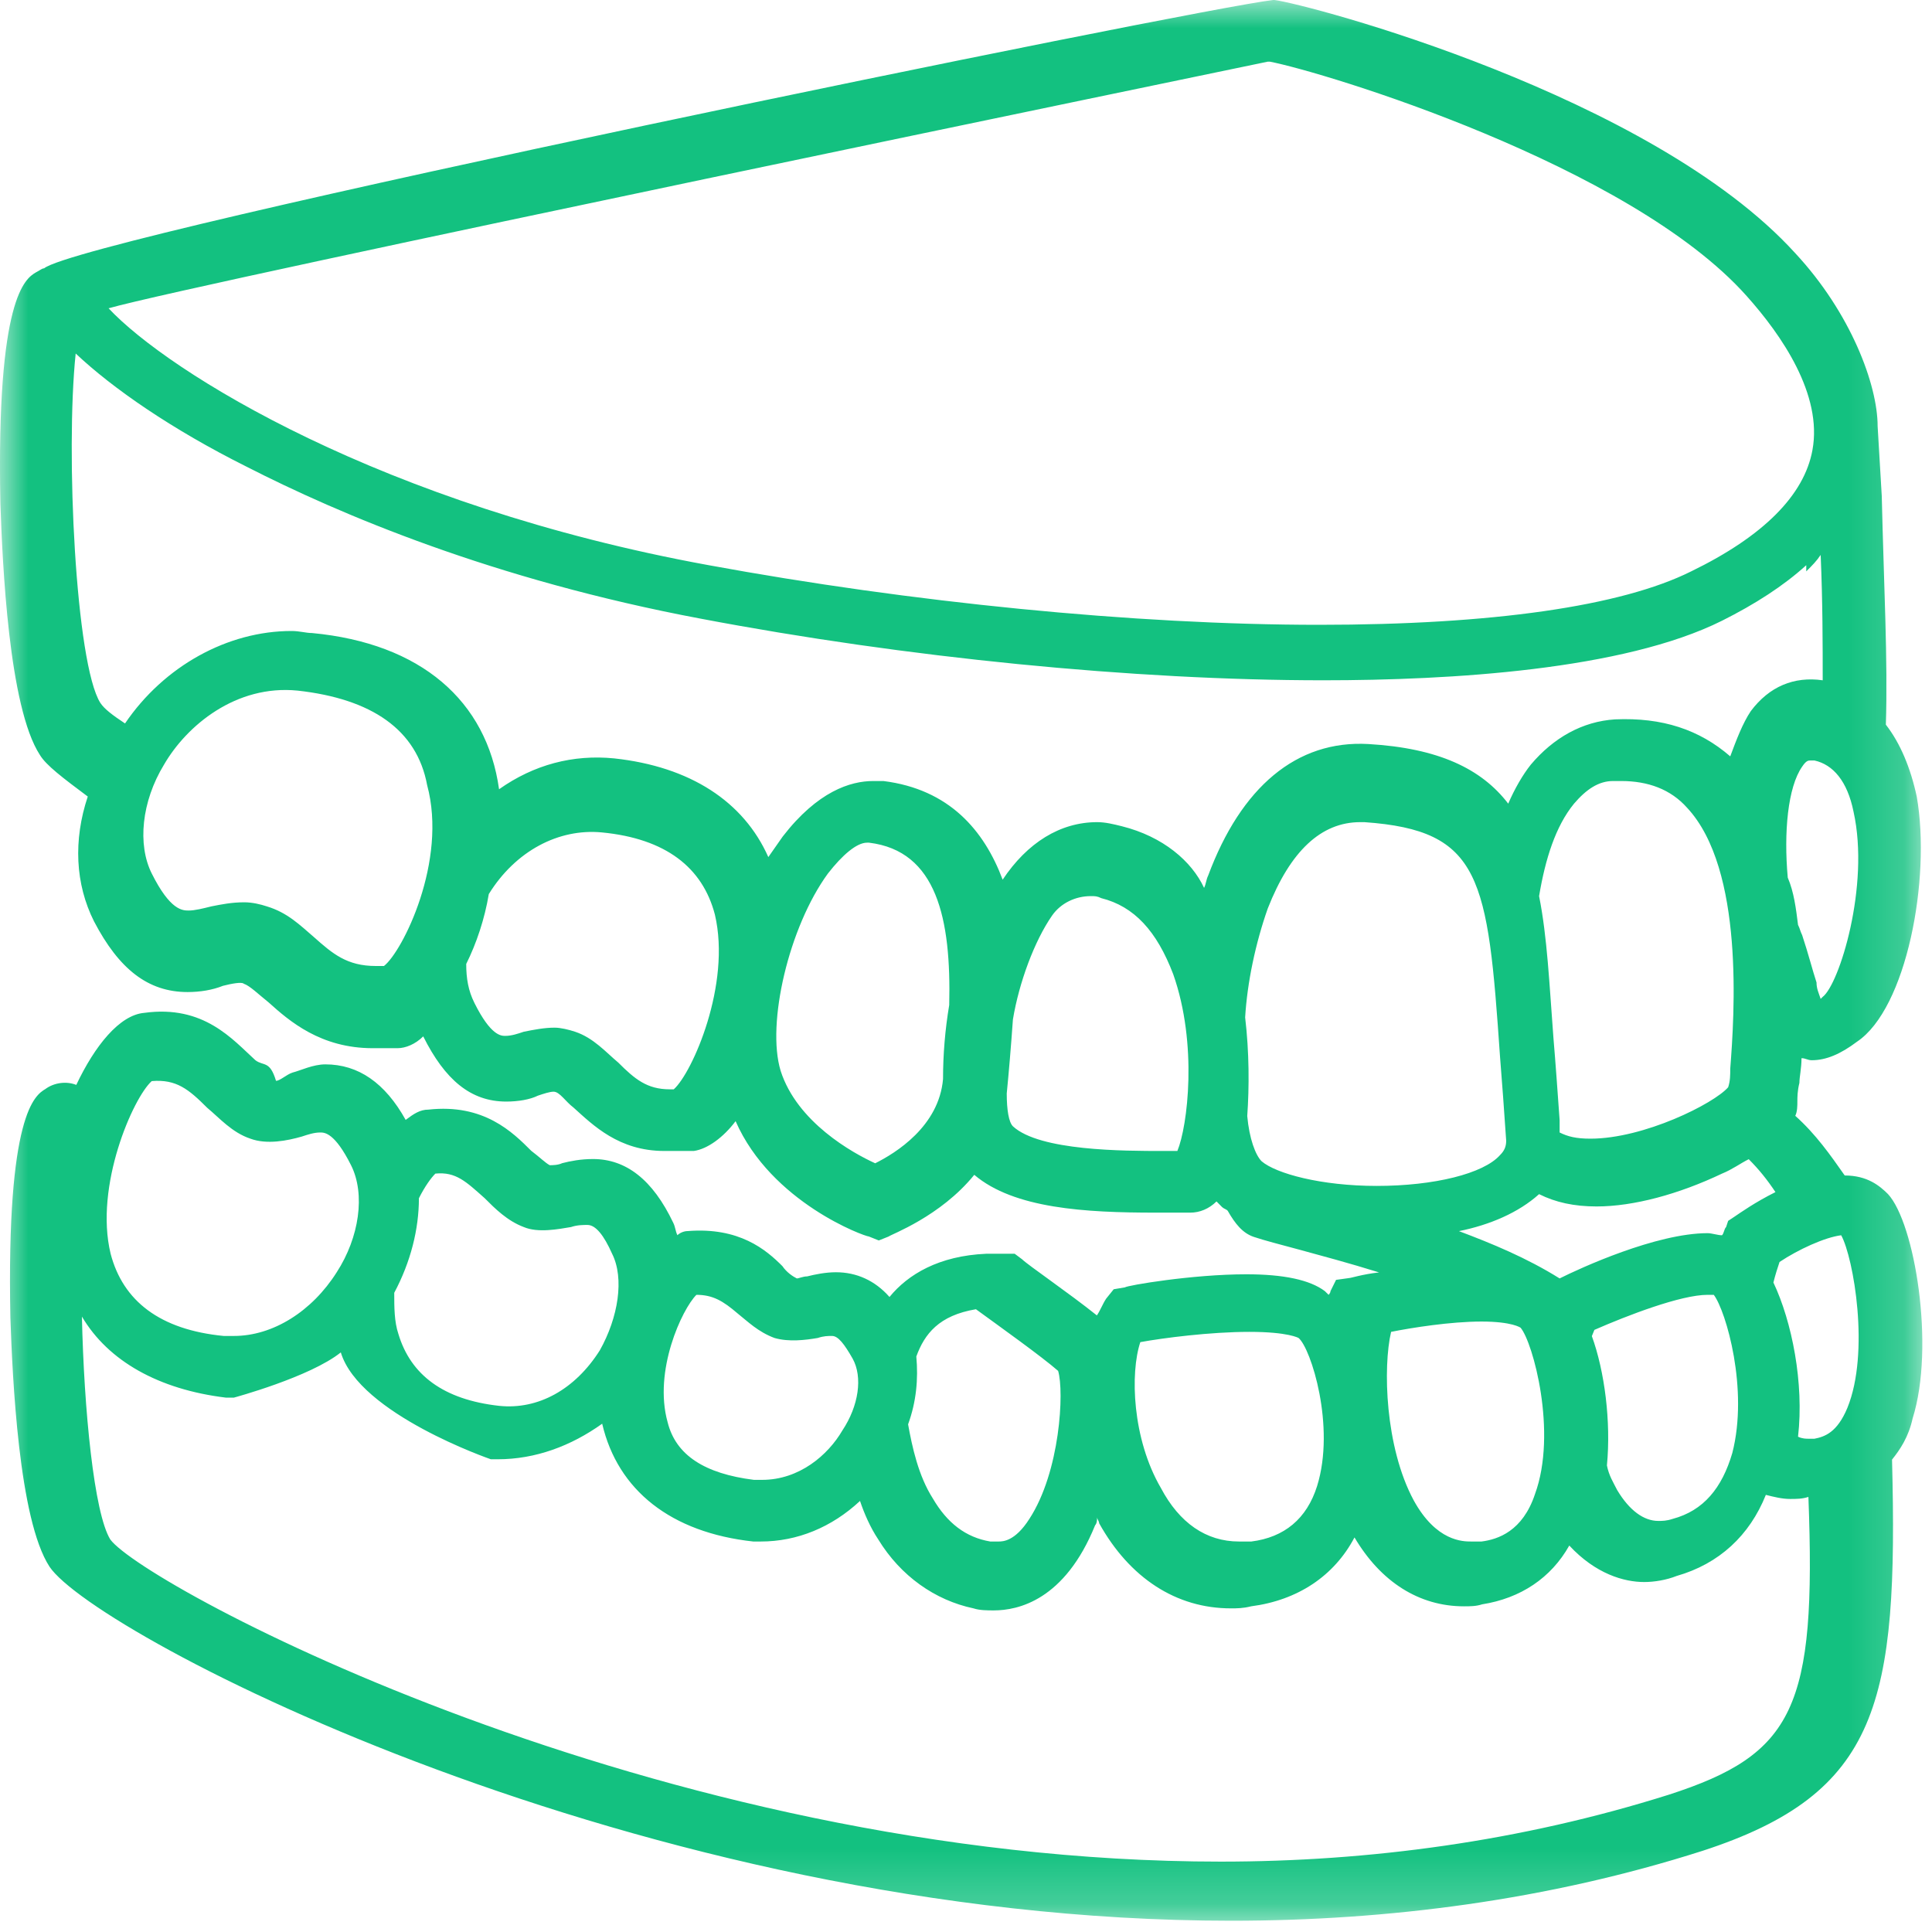 <?xml version="1.0" encoding="UTF-8"?>
<svg width="35px" height="35px" viewBox="0 0 35 35" version="1.1" xmlns="http://www.w3.org/2000/svg" xmlns:xlink="http://www.w3.org/1999/xlink">
    <!-- Generator: Sketch 42 (36781) - http://www.bohemiancoding.com/sketch -->
    <title>protez-side-menu-icon</title>
    <desc>Created with Sketch.</desc>
    <defs>
        <polygon id="path-1" points="4.95952681e-05 7.44680851e-05 34.825 7.44680851e-05 34.825 34.796 4.95952681e-05 34.796"></polygon>
    </defs>
    <g id="Welcome" stroke="none" stroke-width="1" fill="none" fill-rule="evenodd">
        <g id="services/implantation" transform="translate(-168, -618)">
            <g id="protez-side-menu-icon" transform="translate(168, 618)">
                <mask id="mask-2" fill="white">
                    <use xlink:href="#path-1"></use>
                </mask>
                <g id="Clip-2"></g>
                <path d="M33.467,25.505 C33.281,25.952 33.057,26.027 32.871,26.064 L32.76,26.064 C32.722,26.064 32.648,26.064 32.573,26.027 C32.685,25.059 32.462,23.941 32.127,23.234 C32.164,23.085 32.201,22.973 32.238,22.862 C32.573,22.638 33.057,22.415 33.355,22.378 C33.579,22.787 33.877,24.5 33.467,25.505 M30.228,32.514 C27.548,33.359 24.794,33.725 22.115,33.725 C11.873,33.725 2.622,28.733 1.998,27.889 C1.704,27.412 1.521,25.54 1.484,23.851 C1.961,24.659 2.879,25.172 4.09,25.319 L4.238,25.319 C4.238,25.319 5.616,24.947 6.174,24.5 C6.51,25.617 8.892,26.436 8.892,26.436 L9.017,26.436 C9.701,26.436 10.345,26.195 10.909,25.792 C11.191,27 12.157,27.764 13.646,27.926 L13.782,27.926 C14.442,27.926 15.067,27.669 15.58,27.191 C15.654,27.412 15.764,27.669 15.911,27.889 C16.315,28.55 16.938,28.99 17.636,29.137 C17.746,29.174 17.893,29.174 18.003,29.174 C18.444,29.174 19.288,28.99 19.839,27.632 C19.875,27.595 19.875,27.522 19.875,27.485 C19.875,27.522 19.912,27.558 19.912,27.595 C20.463,28.586 21.307,29.137 22.298,29.137 C22.408,29.137 22.519,29.137 22.665,29.1 C23.51,28.99 24.17,28.55 24.538,27.852 C25.015,28.66 25.712,29.1 26.52,29.1 C26.63,29.1 26.74,29.1 26.85,29.064 C27.548,28.954 28.099,28.586 28.429,27.999 C28.906,28.513 29.42,28.66 29.787,28.66 C29.97,28.66 30.191,28.623 30.374,28.55 C31.145,28.33 31.696,27.815 31.99,27.081 C32.137,27.118 32.283,27.155 32.43,27.155 C32.541,27.155 32.65,27.155 32.761,27.118 C32.907,30.936 32.504,31.78 30.228,32.514 M2.749,19.585 C3.196,19.548 3.419,19.734 3.754,20.069 C3.978,20.255 4.201,20.516 4.536,20.628 C4.834,20.739 5.206,20.665 5.467,20.59 C5.579,20.553 5.69,20.516 5.802,20.516 C5.877,20.516 6.063,20.516 6.361,21.112 C6.621,21.633 6.51,22.415 6.1,23.048 C5.653,23.755 4.946,24.202 4.238,24.202 L4.052,24.202 C2.898,24.09 2.228,23.569 2.004,22.713 C1.706,21.484 2.414,19.883 2.749,19.585 M7.589,21.707 C7.701,21.484 7.813,21.335 7.887,21.261 C8.26,21.223 8.446,21.41 8.781,21.707 C8.967,21.894 9.19,22.117 9.488,22.229 C9.749,22.34 10.121,22.266 10.345,22.229 C10.456,22.191 10.568,22.191 10.642,22.191 C10.791,22.191 10.94,22.378 11.089,22.713 C11.313,23.16 11.201,23.867 10.866,24.463 C10.419,25.17 9.749,25.543 9.041,25.468 C8.036,25.356 7.44,24.91 7.217,24.165 C7.142,23.941 7.142,23.681 7.142,23.42 C7.44,22.862 7.589,22.266 7.589,21.707 M12.616,23.457 C12.914,23.457 13.1,23.569 13.361,23.793 C13.547,23.941 13.733,24.128 14.031,24.239 C14.291,24.314 14.589,24.277 14.813,24.239 C14.924,24.202 14.999,24.202 15.073,24.202 C15.185,24.202 15.297,24.351 15.446,24.612 C15.632,24.947 15.557,25.468 15.26,25.915 C14.999,26.362 14.478,26.809 13.807,26.809 L13.658,26.809 C12.765,26.697 12.244,26.362 12.095,25.766 C11.834,24.835 12.355,23.718 12.616,23.457 M16.6,24.574 C16.749,24.165 17.01,23.83 17.68,23.718 C18.089,24.016 18.871,24.574 19.169,24.835 C19.281,25.207 19.206,26.66 18.648,27.516 C18.387,27.926 18.164,27.926 18.089,27.926 L17.94,27.926 C17.494,27.851 17.158,27.59 16.898,27.144 C16.637,26.734 16.525,26.213 16.451,25.803 C16.6,25.394 16.637,24.984 16.6,24.574 M20.658,24.314 C21.068,24.239 21.924,24.128 22.632,24.128 C23.339,24.128 23.525,24.239 23.525,24.239 C23.749,24.426 24.196,25.84 23.861,26.92 C23.674,27.516 23.265,27.851 22.669,27.926 L22.446,27.926 C21.85,27.926 21.366,27.59 21.031,26.957 C20.51,26.064 20.472,24.872 20.658,24.314 M25.201,24.128 C25.573,24.053 26.281,23.941 26.839,23.941 C27.398,23.941 27.547,24.053 27.547,24.053 C27.77,24.314 28.217,25.952 27.807,27.069 C27.584,27.739 27.137,27.888 26.839,27.926 L26.653,27.926 C26.504,27.926 26.02,27.926 25.611,27.181 C25.089,26.213 25.052,24.761 25.201,24.128 M24.94,21.484 C23.935,21.484 23.116,21.261 22.855,21.037 C22.744,20.926 22.632,20.628 22.595,20.218 C22.632,19.697 22.632,19.064 22.557,18.431 C22.595,17.798 22.744,17.09 22.967,16.457 C23.377,15.415 23.935,14.894 24.642,14.894 L24.717,14.894 C26.839,15.043 26.951,15.899 27.174,19.138 C27.212,19.622 27.249,20.106 27.286,20.665 C27.286,20.777 27.249,20.851 27.174,20.926 C26.877,21.261 25.983,21.484 24.94,21.484 M28.142,18.803 C28.068,17.835 28.031,16.979 27.882,16.234 C27.994,15.564 28.18,14.968 28.515,14.559 C28.738,14.298 28.962,14.149 29.222,14.149 L29.371,14.149 C29.855,14.149 30.265,14.298 30.563,14.633 C31.605,15.75 31.419,18.394 31.345,19.362 C31.345,19.473 31.345,19.585 31.307,19.697 C31.047,19.995 29.781,20.628 28.813,20.628 C28.552,20.628 28.403,20.59 28.254,20.516 L28.254,20.293 C28.217,19.771 28.18,19.25 28.142,18.803 M31.419,22.043 L31.307,22.117 L31.27,22.229 C31.233,22.266 31.233,22.34 31.196,22.378 C31.121,22.378 31.01,22.34 30.935,22.34 C30.004,22.34 28.627,22.973 28.254,23.16 C27.658,22.787 27.025,22.527 26.43,22.303 C26.988,22.191 27.51,21.968 27.882,21.633 C28.18,21.782 28.515,21.856 28.924,21.856 C29.595,21.856 30.414,21.633 31.196,21.261 C31.382,21.186 31.531,21.074 31.68,21 C31.866,21.186 32.015,21.372 32.164,21.596 C31.791,21.782 31.531,21.968 31.419,22.043 M28.838,24.205 C28.856,24.161 28.866,24.136 28.884,24.092 C29.48,23.831 30.45,23.457 30.935,23.457 L31.047,23.457 C31.27,23.755 31.68,25.17 31.382,26.324 C31.196,26.957 30.861,27.367 30.302,27.516 C30.19,27.553 30.116,27.553 30.041,27.553 C29.781,27.553 29.52,27.367 29.297,26.995 C29.222,26.846 29.148,26.734 29.111,26.548 C29.187,25.752 29.069,24.84 28.838,24.205 M21.887,15.862 C21.85,15.936 21.85,16.011 21.813,16.085 C21.589,15.601 21.068,15.154 20.323,14.968 C20.174,14.931 20.025,14.894 19.877,14.894 C19.206,14.894 18.611,15.266 18.164,15.936 C17.829,15.043 17.196,14.298 16.004,14.149 L15.818,14.149 C15.408,14.149 14.813,14.335 14.18,15.154 C14.105,15.266 13.994,15.415 13.919,15.527 C13.472,14.521 12.504,13.888 11.127,13.739 C10.382,13.665 9.674,13.851 9.041,14.298 C8.818,12.697 7.627,11.654 5.653,11.468 C5.541,11.468 5.43,11.431 5.281,11.431 C4.127,11.431 2.972,12.064 2.265,13.106 C2.041,12.957 1.892,12.846 1.818,12.734 C1.371,12.027 1.185,8.191 1.371,6.404 C2.041,7.037 3.121,7.782 4.462,8.452 C6.137,9.309 8.93,10.5 12.69,11.207 C16.414,11.915 20.547,12.324 23.972,12.324 C26.281,12.324 29.408,12.138 31.196,11.245 C31.791,10.947 32.313,10.612 32.722,10.239 L32.722,10.277 L32.722,10.351 C32.834,10.239 32.908,10.165 32.983,10.053 C33.02,10.91 33.02,11.691 33.02,12.324 C32.499,12.25 32.052,12.436 31.717,12.883 C31.568,13.106 31.456,13.404 31.345,13.702 C30.786,13.218 30.116,12.995 29.26,13.032 C28.664,13.069 28.142,13.367 27.733,13.851 C27.584,14.037 27.435,14.298 27.323,14.559 C26.839,13.926 26.057,13.553 24.791,13.479 C23.488,13.404 22.483,14.261 21.887,15.862 M21.329,20.851 L21.068,20.851 C20.361,20.851 18.834,20.851 18.35,20.404 C18.275,20.33 18.238,20.106 18.238,19.809 C18.275,19.436 18.313,18.989 18.35,18.468 C18.461,17.8 18.739,17.048 19.059,16.587 C19.217,16.36 19.484,16.234 19.761,16.234 C19.838,16.234 19.875,16.234 19.951,16.271 C20.547,16.42 20.956,16.867 21.254,17.649 C21.701,18.915 21.515,20.404 21.329,20.851 M17.196,18.207 C17.121,18.654 17.084,19.101 17.084,19.548 C17.01,20.404 16.228,20.888 15.855,21.074 C15.446,20.888 14.44,20.33 14.142,19.399 C13.882,18.543 14.291,16.793 14.999,15.824 C15.26,15.489 15.52,15.266 15.706,15.266 L15.744,15.266 C16.972,15.415 17.233,16.644 17.196,18.207 M12.206,19.734 L12.132,19.734 C11.722,19.734 11.499,19.548 11.201,19.25 C10.978,19.064 10.754,18.803 10.419,18.691 C10.307,18.654 10.158,18.617 10.047,18.617 C9.861,18.617 9.674,18.654 9.488,18.691 C9.377,18.729 9.265,18.766 9.153,18.766 C9.079,18.766 8.892,18.766 8.595,18.17 C8.483,17.947 8.446,17.723 8.446,17.463 C8.632,17.09 8.781,16.644 8.855,16.197 C9.339,15.415 10.121,15.005 10.903,15.08 C12.057,15.191 12.728,15.713 12.951,16.569 C13.249,17.835 12.541,19.436 12.206,19.734 M6.956,17.5 L6.807,17.5 C6.286,17.5 6.025,17.277 5.69,16.979 C5.43,16.755 5.206,16.532 4.834,16.42 C4.722,16.383 4.573,16.346 4.424,16.346 C4.201,16.346 4.015,16.383 3.829,16.42 C3.68,16.457 3.531,16.495 3.419,16.495 C3.307,16.495 3.084,16.495 2.749,15.824 C2.488,15.303 2.563,14.521 2.972,13.851 C3.382,13.144 4.275,12.399 5.392,12.511 C6.733,12.66 7.552,13.218 7.738,14.223 C8.111,15.601 7.291,17.239 6.956,17.5 M31.642,5.362 C32.275,6.069 33.02,7.149 32.834,8.154 C32.685,8.973 31.94,9.718 30.637,10.351 C29.371,10.984 27.025,11.319 23.898,11.319 C20.547,11.319 16.488,10.91 12.839,10.239 C6.919,9.16 3.047,6.739 1.967,5.585 C3.531,5.138 22.26,1.266 22.967,1.117 L23.004,1.117 C23.972,1.303 29.52,2.979 31.642,5.362 M33.579,14.707 C33.877,16.048 33.318,17.835 33.02,18.059 L32.983,18.096 C32.946,17.984 32.908,17.91 32.908,17.798 C32.834,17.574 32.76,17.277 32.648,16.941 C32.611,16.867 32.611,16.83 32.573,16.755 C32.536,16.457 32.499,16.16 32.387,15.899 C32.313,15.08 32.387,14.261 32.648,13.888 C32.722,13.777 32.76,13.777 32.797,13.777 L32.871,13.777 C33.206,13.851 33.467,14.149 33.579,14.707 M34.202,21.631 C34.052,21.482 33.829,21.295 33.419,21.295 C33.158,20.923 32.897,20.549 32.523,20.214 C32.561,20.14 32.561,20.027 32.561,19.953 C32.561,19.879 32.561,19.766 32.598,19.617 C32.598,19.505 32.636,19.356 32.636,19.17 C32.71,19.17 32.747,19.207 32.822,19.207 C33.083,19.207 33.344,19.095 33.642,18.871 C34.537,18.274 34.985,15.925 34.724,14.433 C34.612,13.911 34.425,13.463 34.164,13.128 C34.202,11.971 34.127,10.592 34.09,8.988 L34.015,7.72 C34.015,6.974 33.53,5.669 32.523,4.587 C29.913,1.715 23.684,0.074 23.088,0 L23.066,0 C21.71,0.15 1.477,4.295 0.799,4.861 C0.761,4.861 0.723,4.898 0.648,4.936 C0.46,5.049 -0.068,5.388 0.007,9.118 C0.045,10.211 0.158,12.81 0.723,13.677 C0.836,13.865 1.138,14.092 1.59,14.43 C1.326,15.222 1.363,16.013 1.703,16.691 C2.155,17.557 2.682,17.972 3.398,17.972 C3.625,17.972 3.85,17.935 4.039,17.859 C4.189,17.821 4.378,17.784 4.416,17.821 C4.528,17.859 4.679,18.01 4.867,18.16 C5.244,18.5 5.81,18.989 6.752,18.989 L7.202,18.989 C7.345,18.989 7.524,18.918 7.667,18.775 C8.061,19.562 8.527,19.956 9.171,19.956 C9.386,19.956 9.601,19.92 9.744,19.849 C9.851,19.813 9.959,19.777 10.03,19.777 C10.138,19.777 10.245,19.956 10.389,20.064 C10.746,20.386 11.212,20.851 12.035,20.851 L12.569,20.851 C12.821,20.815 13.11,20.599 13.326,20.311 C13.974,21.788 15.668,22.4 15.74,22.4 L15.92,22.472 L16.1,22.4 C16.136,22.364 17.037,22.04 17.65,21.283 C18.37,21.896 19.667,21.968 20.929,21.968 L21.564,21.968 C21.733,21.968 21.902,21.9 22.038,21.765 C22.072,21.799 22.105,21.833 22.139,21.867 C22.173,21.9 22.207,21.9 22.241,21.934 C22.376,22.171 22.512,22.34 22.715,22.408 C22.918,22.476 23.189,22.544 23.561,22.645 C23.934,22.747 24.441,22.882 24.983,23.051 C24.678,23.085 24.475,23.153 24.441,23.153 L24.204,23.186 L24.103,23.39 C24.103,23.424 24.069,23.457 24.069,23.457 L24.001,23.39 C23.73,23.186 23.256,23.085 22.579,23.085 C21.598,23.085 20.413,23.288 20.379,23.322 L20.176,23.356 L20.04,23.525 C19.973,23.626 19.939,23.729 19.871,23.83 C19.364,23.424 18.619,22.916 18.517,22.814 L18.382,22.713 L17.867,22.713 C17.009,22.75 16.449,23.086 16.114,23.496 C15.852,23.198 15.517,23.048 15.144,23.048 C14.957,23.048 14.771,23.086 14.622,23.123 C14.547,23.123 14.472,23.16 14.435,23.16 C14.361,23.123 14.249,23.048 14.174,22.937 C13.876,22.638 13.391,22.228 12.458,22.302 C12.384,22.302 12.309,22.34 12.272,22.377 C12.235,22.302 12.235,22.228 12.197,22.153 C11.825,21.37 11.34,20.997 10.743,20.997 C10.519,20.997 10.333,21.034 10.184,21.072 C10.109,21.109 9.997,21.109 9.96,21.109 C9.885,21.072 9.773,20.96 9.624,20.848 C9.288,20.512 8.766,19.99 7.759,20.102 C7.61,20.102 7.498,20.176 7.349,20.288 C6.976,19.617 6.491,19.282 5.894,19.282 C5.671,19.282 5.447,19.393 5.298,19.431 C5.186,19.468 5.074,19.58 5,19.58 C4.888,19.207 4.776,19.319 4.627,19.207 C4.216,18.834 3.694,18.2 2.613,18.349 C2.165,18.387 1.717,18.946 1.382,19.654 C1.195,19.58 0.972,19.617 0.822,19.729 C0.636,19.841 0.114,20.176 0.188,23.869 C0.226,24.951 0.338,27.524 0.897,28.382 C1.717,29.612 11.601,34.796 22.305,34.796 C25.139,34.796 28.048,34.423 30.845,33.529 C34.052,32.484 34.388,30.843 34.276,26.442 C34.425,26.256 34.575,26.032 34.649,25.696 C35.059,24.391 34.686,22.153 34.202,21.631" id="Fill-1" fill="#13C180" mask="url(#mask-2)"></path>
            </g>
        </g>
    </g>
</svg>